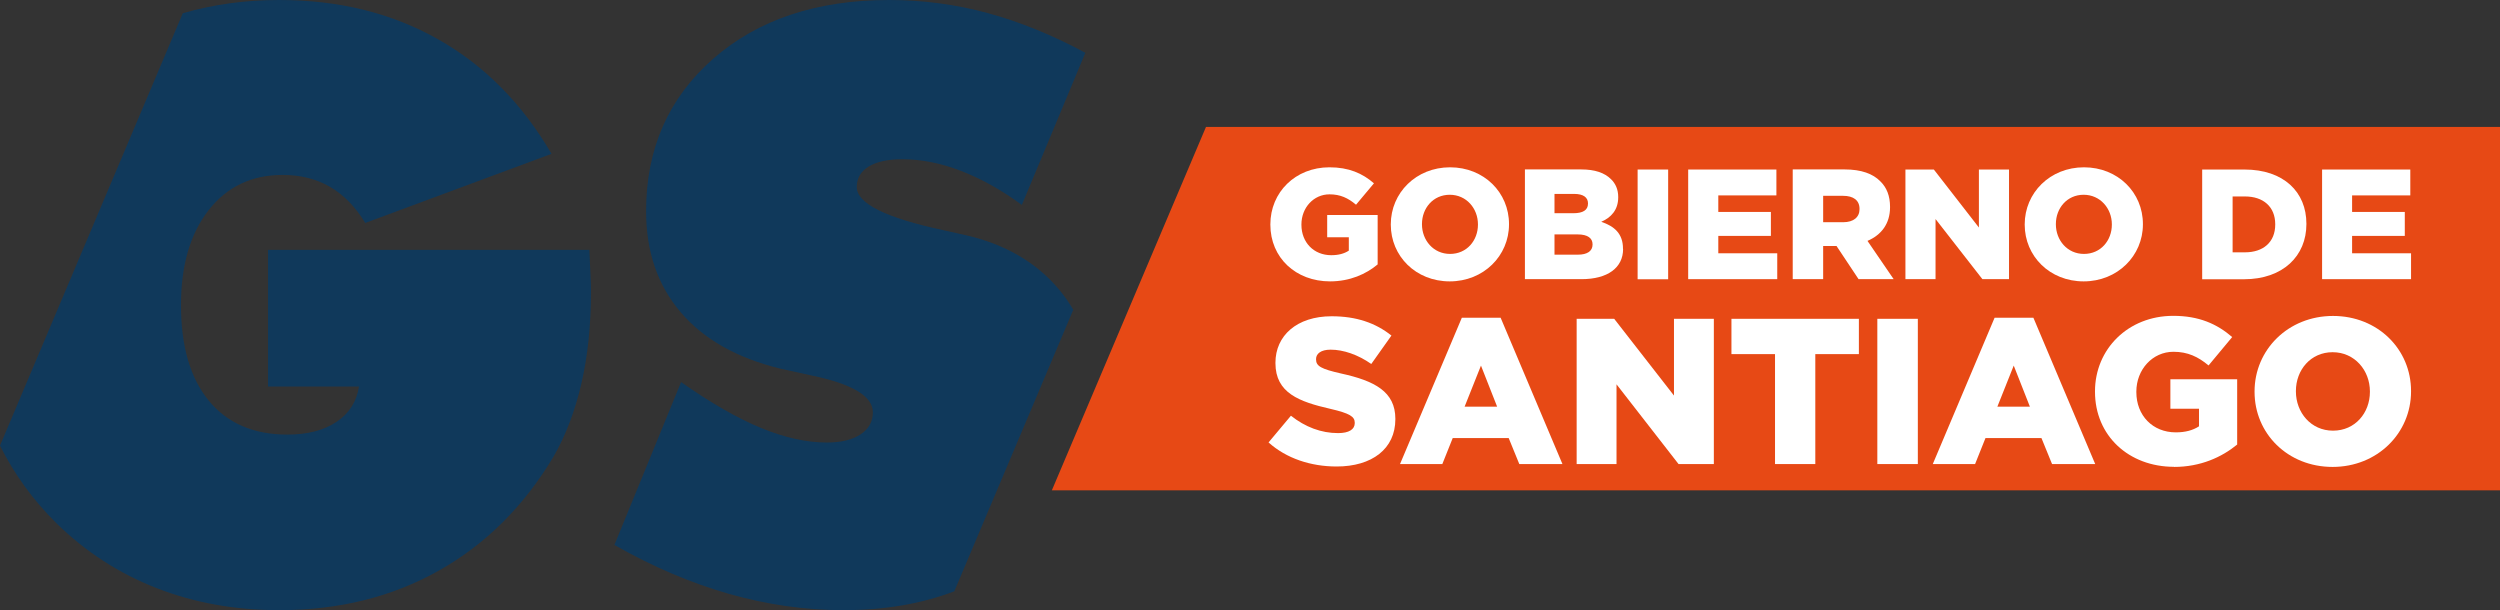 <?xml version="1.0" encoding="UTF-8"?>
<svg id="Capa_2" data-name="Capa 2" xmlns="http://www.w3.org/2000/svg" viewBox="0 0 235.8 57.55">
  <rect x="0" y="0" width="235.8" height="57.55" fill="#333333" stroke="none"/>
  <defs>
    <style>
      .cls-1 {
        fill: #fff;
      }

      .cls-2 {
        fill: #10395b;
      }

      .cls-3 {
        fill: #e74915;
      }
    </style>
  </defs>
  <g id="Capa_1-2" data-name="Capa 1">
    <g>
      <g>
        <path class="cls-2" d="m101.23,29.21c-.38-.64-.8-1.25-1.28-1.83-2.17-2.62-5.15-4.36-8.92-5.21-.47-.1-1.15-.25-2.02-.45-5.47-1.17-8.2-2.53-8.2-4.08,0-.82.37-1.47,1.12-1.93.75-.46,1.81-.69,3.18-.69,1.8,0,3.65.37,5.56,1.11,1.91.74,3.81,1.8,5.71,3.2l5.99-14.35c-3.1-1.67-6.17-2.92-9.22-3.75C90.12.41,87.02,0,83.87,0c-6.84,0-12.38,1.85-16.6,5.54-4.22,3.7-6.33,8.49-6.33,14.39,0,3.8,1.09,6.97,3.26,9.52,2.17,2.55,5.31,4.32,9.4,5.32.7.15,1.67.36,2.92.64,3.87.8,5.81,1.96,5.81,3.48,0,.87-.39,1.57-1.16,2.08-.77.51-1.84.77-3.18.77-1.92,0-3.99-.46-6.2-1.37-2.21-.91-4.73-2.35-7.55-4.33l-6.29,15.36c3.6,2.05,7.19,3.58,10.79,4.61,3.6,1.02,7.19,1.54,10.79,1.54,3.9,0,7.39-.6,10.48-1.78l11.22-26.55Z"/>
        <path class="cls-2" d="m55.7,26.08c-.03-.55-.06-1.39-.11-2.51h-30.31s0,12.89,0,12.89h8.58c-.22,1.42-.93,2.54-2.12,3.33-1.19.8-2.73,1.2-4.63,1.2-3.2,0-5.67-1.07-7.42-3.2-1.75-2.14-2.62-5.14-2.62-9.01,0-3.75.87-6.73,2.6-8.95,1.74-2.22,4.06-3.33,6.99-3.33,1.67,0,3.16.37,4.46,1.12,1.3.75,2.41,1.89,3.33,3.41l17.57-6.52c-2.77-4.75-6.34-8.35-10.71-10.81C36.94,1.23,31.95,0,26.33,0c-3.2,0-6.23.42-9.09,1.25L0,42.03c1.34,2.69,3.11,5.13,5.31,7.31,2.75,2.7,5.9,4.74,9.46,6.13s7.41,2.08,11.56,2.08c5.62,0,10.64-1.24,15.06-3.73,4.42-2.48,8.03-6.08,10.83-10.77,1.15-2,2.02-4.3,2.62-6.89.6-2.6.9-5.47.9-8.62,0-.42-.01-.91-.04-1.46Z"/>
      </g>
      <polygon class="cls-3" points="113.75 11.97 99.21 46.25 235.8 46.25 235.8 11.97 113.75 11.97"/>
      <g>
        <g>
          <path class="cls-1" d="m137.02,41.32h5.28s1,2.45,1,2.45h4.07s-5.83-13.8-5.83-13.8h-3.66s-5.83,13.8-5.83,13.8h3.99s.98-2.45.98-2.45Zm2.66-6.85l1.53,3.89h-3.07s1.55-3.89,1.55-3.89Z"/>
          <polygon class="cls-1" points="152.47 36.25 158.32 43.77 161.65 43.77 161.65 30.07 157.89 30.07 157.89 37.31 152.25 30.07 148.71 30.07 148.71 43.77 152.47 43.77 152.47 36.25"/>
          <path class="cls-1" d="m126.2,40.85c-1.58,0-3.09-.57-4.44-1.64l-2.11,2.52c1.68,1.51,3.99,2.27,6.42,2.27,3.33,0,5.54-1.66,5.54-4.46v-.04c0-2.56-1.96-3.58-5.11-4.27-1.9-.43-2.37-.7-2.37-1.33v-.04c0-.49.45-.88,1.37-.88,1.21,0,2.58.47,3.84,1.35l1.9-2.68c-1.49-1.19-3.31-1.82-5.64-1.82-3.29,0-5.3,1.84-5.3,4.38v.04c0,2.82,2.25,3.64,5.17,4.31,1.86.43,2.31.74,2.31,1.31v.04c0,.59-.55.94-1.57.94Z"/>
          <polygon class="cls-1" points="167.42 43.77 171.22 43.77 171.22 33.4 175.33 33.4 175.33 30.07 163.31 30.07 163.31 33.4 167.42 33.4 167.42 43.77"/>
          <path class="cls-1" d="m205.06,44.04c2.49,0,4.5-.92,5.95-2.11v-6.16h-6.3v2.78h2.7s0,1.66,0,1.66c-.57.37-1.27.57-2.19.57-2.17,0-3.72-1.58-3.72-3.8v-.04c0-2.09,1.53-3.76,3.5-3.76,1.35,0,2.33.47,3.31,1.29l2.23-2.68c-1.45-1.25-3.15-2-5.56-2-4.25,0-7.38,3.13-7.38,7.12v.04c0,4.15,3.19,7.08,7.46,7.08Z"/>
          <path class="cls-1" d="m220.01,44.04c4.23,0,7.4-3.19,7.4-7.12v-.04c0-3.93-3.13-7.08-7.36-7.08s-7.4,3.19-7.4,7.12v.04c0,3.93,3.13,7.08,7.36,7.08Zm-3.46-7.16c0-1.98,1.39-3.66,3.46-3.66,2.09,0,3.52,1.72,3.52,3.7v.04c0,1.98-1.39,3.66-3.48,3.66s-3.5-1.72-3.5-3.7v-.04Z"/>
          <rect class="cls-1" x="177.07" y="30.07" width="3.82" height="13.7"/>
          <path class="cls-1" d="m187.27,41.32h5.28s1,2.45,1,2.45h4.07s-5.83-13.8-5.83-13.8h-3.66s-5.83,13.8-5.83,13.8h3.99s.98-2.45.98-2.45Zm2.66-6.85l1.53,3.89h-3.07s1.55-3.89,1.55-3.89Z"/>
        </g>
        <g>
          <polygon class="cls-1" points="227.41 23.89 221.85 23.89 221.85 22.25 226.82 22.25 226.82 19.99 221.85 19.99 221.85 18.43 227.34 18.43 227.34 15.99 219.02 15.99 219.02 26.33 227.41 26.33 227.41 23.89"/>
          <path class="cls-1" d="m217.54,21.13v-.03c0-2.99-2.14-5.11-5.84-5.11h-3.99v10.35h3.93c3.72,0,5.9-2.22,5.9-5.2Zm-6.96-2.6h1.17c1.71,0,2.85.96,2.85,2.62v.03c0,1.67-1.14,2.62-2.85,2.62h-1.17s0-5.26,0-5.26Z"/>
          <polygon class="cls-1" points="182.56 20.66 186.98 26.33 189.49 26.33 189.49 15.99 186.65 15.99 186.65 21.46 182.4 15.99 179.72 15.99 179.72 26.33 182.56 26.33 182.56 20.66"/>
          <path class="cls-1" d="m196.53,26.54c3.19,0,5.59-2.41,5.59-5.38v-.03c0-2.97-2.36-5.35-5.56-5.35s-5.59,2.41-5.59,5.38v.03c0,2.97,2.36,5.35,5.56,5.35Zm-2.62-5.41c0-1.49,1.05-2.76,2.62-2.76s2.66,1.3,2.66,2.79v.03c0,1.49-1.05,2.76-2.63,2.76s-2.65-1.3-2.65-2.79v-.03Z"/>
          <path class="cls-1" d="m125.45,26.54c1.88,0,3.4-.69,4.49-1.6v-4.66h-4.76v2.1h2.04s0,1.26,0,1.26c-.43.28-.96.43-1.66.43-1.64,0-2.81-1.2-2.81-2.87v-.03c0-1.58,1.15-2.84,2.65-2.84,1.02,0,1.76.35,2.5.98l1.69-2.02c-1.09-.95-2.38-1.51-4.2-1.51-3.21,0-5.57,2.36-5.57,5.38v.03c0,3.13,2.41,5.35,5.63,5.35Z"/>
          <rect class="cls-1" x="154.46" y="15.99" width="2.88" height="10.35"/>
          <polygon class="cls-1" points="167.63 23.89 162.07 23.89 162.07 22.25 167.03 22.25 167.03 19.99 162.07 19.99 162.07 18.43 167.55 18.43 167.55 15.99 159.23 15.99 159.23 26.33 167.63 26.33 167.63 23.89"/>
          <path class="cls-1" d="m136.74,26.54c3.19,0,5.59-2.41,5.59-5.38v-.03c0-2.97-2.36-5.35-5.56-5.35s-5.59,2.41-5.59,5.38v.03c0,2.97,2.36,5.35,5.56,5.35Zm-2.62-5.41c0-1.49,1.05-2.76,2.62-2.76,1.58,0,2.66,1.3,2.66,2.79v.03c0,1.49-1.05,2.76-2.63,2.76s-2.65-1.3-2.65-2.79v-.03Z"/>
          <path class="cls-1" d="m171.96,23.2h1.23s.03,0,.03,0l2.08,3.13h3.31s-2.47-3.61-2.47-3.61c1.29-.55,2.13-1.6,2.13-3.18v-.03c0-1.02-.31-1.82-.92-2.41-.69-.71-1.79-1.12-3.37-1.12h-4.89v10.35h2.87v-3.13Zm0-4.73h1.88c.96,0,1.55.41,1.55,1.23v.03c0,.75-.56,1.23-1.54,1.23h-1.89s0-2.48,0-2.48Z"/>
          <path class="cls-1" d="m153.08,23.48v-.03c0-1.4-.8-2.11-2.05-2.53.92-.4,1.6-1.11,1.6-2.31v-.03c0-.71-.25-1.26-.67-1.67-.61-.61-1.52-.93-2.82-.93h-5.31v10.35h5.34c2.47,0,3.92-1.08,3.92-2.85Zm-6.46-5.19h1.86c.86,0,1.3.33,1.3.89v.03c0,.61-.49.9-1.36.9h-1.8s0-1.82,0-1.82Zm0,5.73v-1.91s2.19,0,2.19,0c.96,0,1.4.37,1.4.93v.03c0,.61-.5.95-1.37.95h-2.22Z"/>
        </g>
      </g>
    </g>
  </g>
</svg>